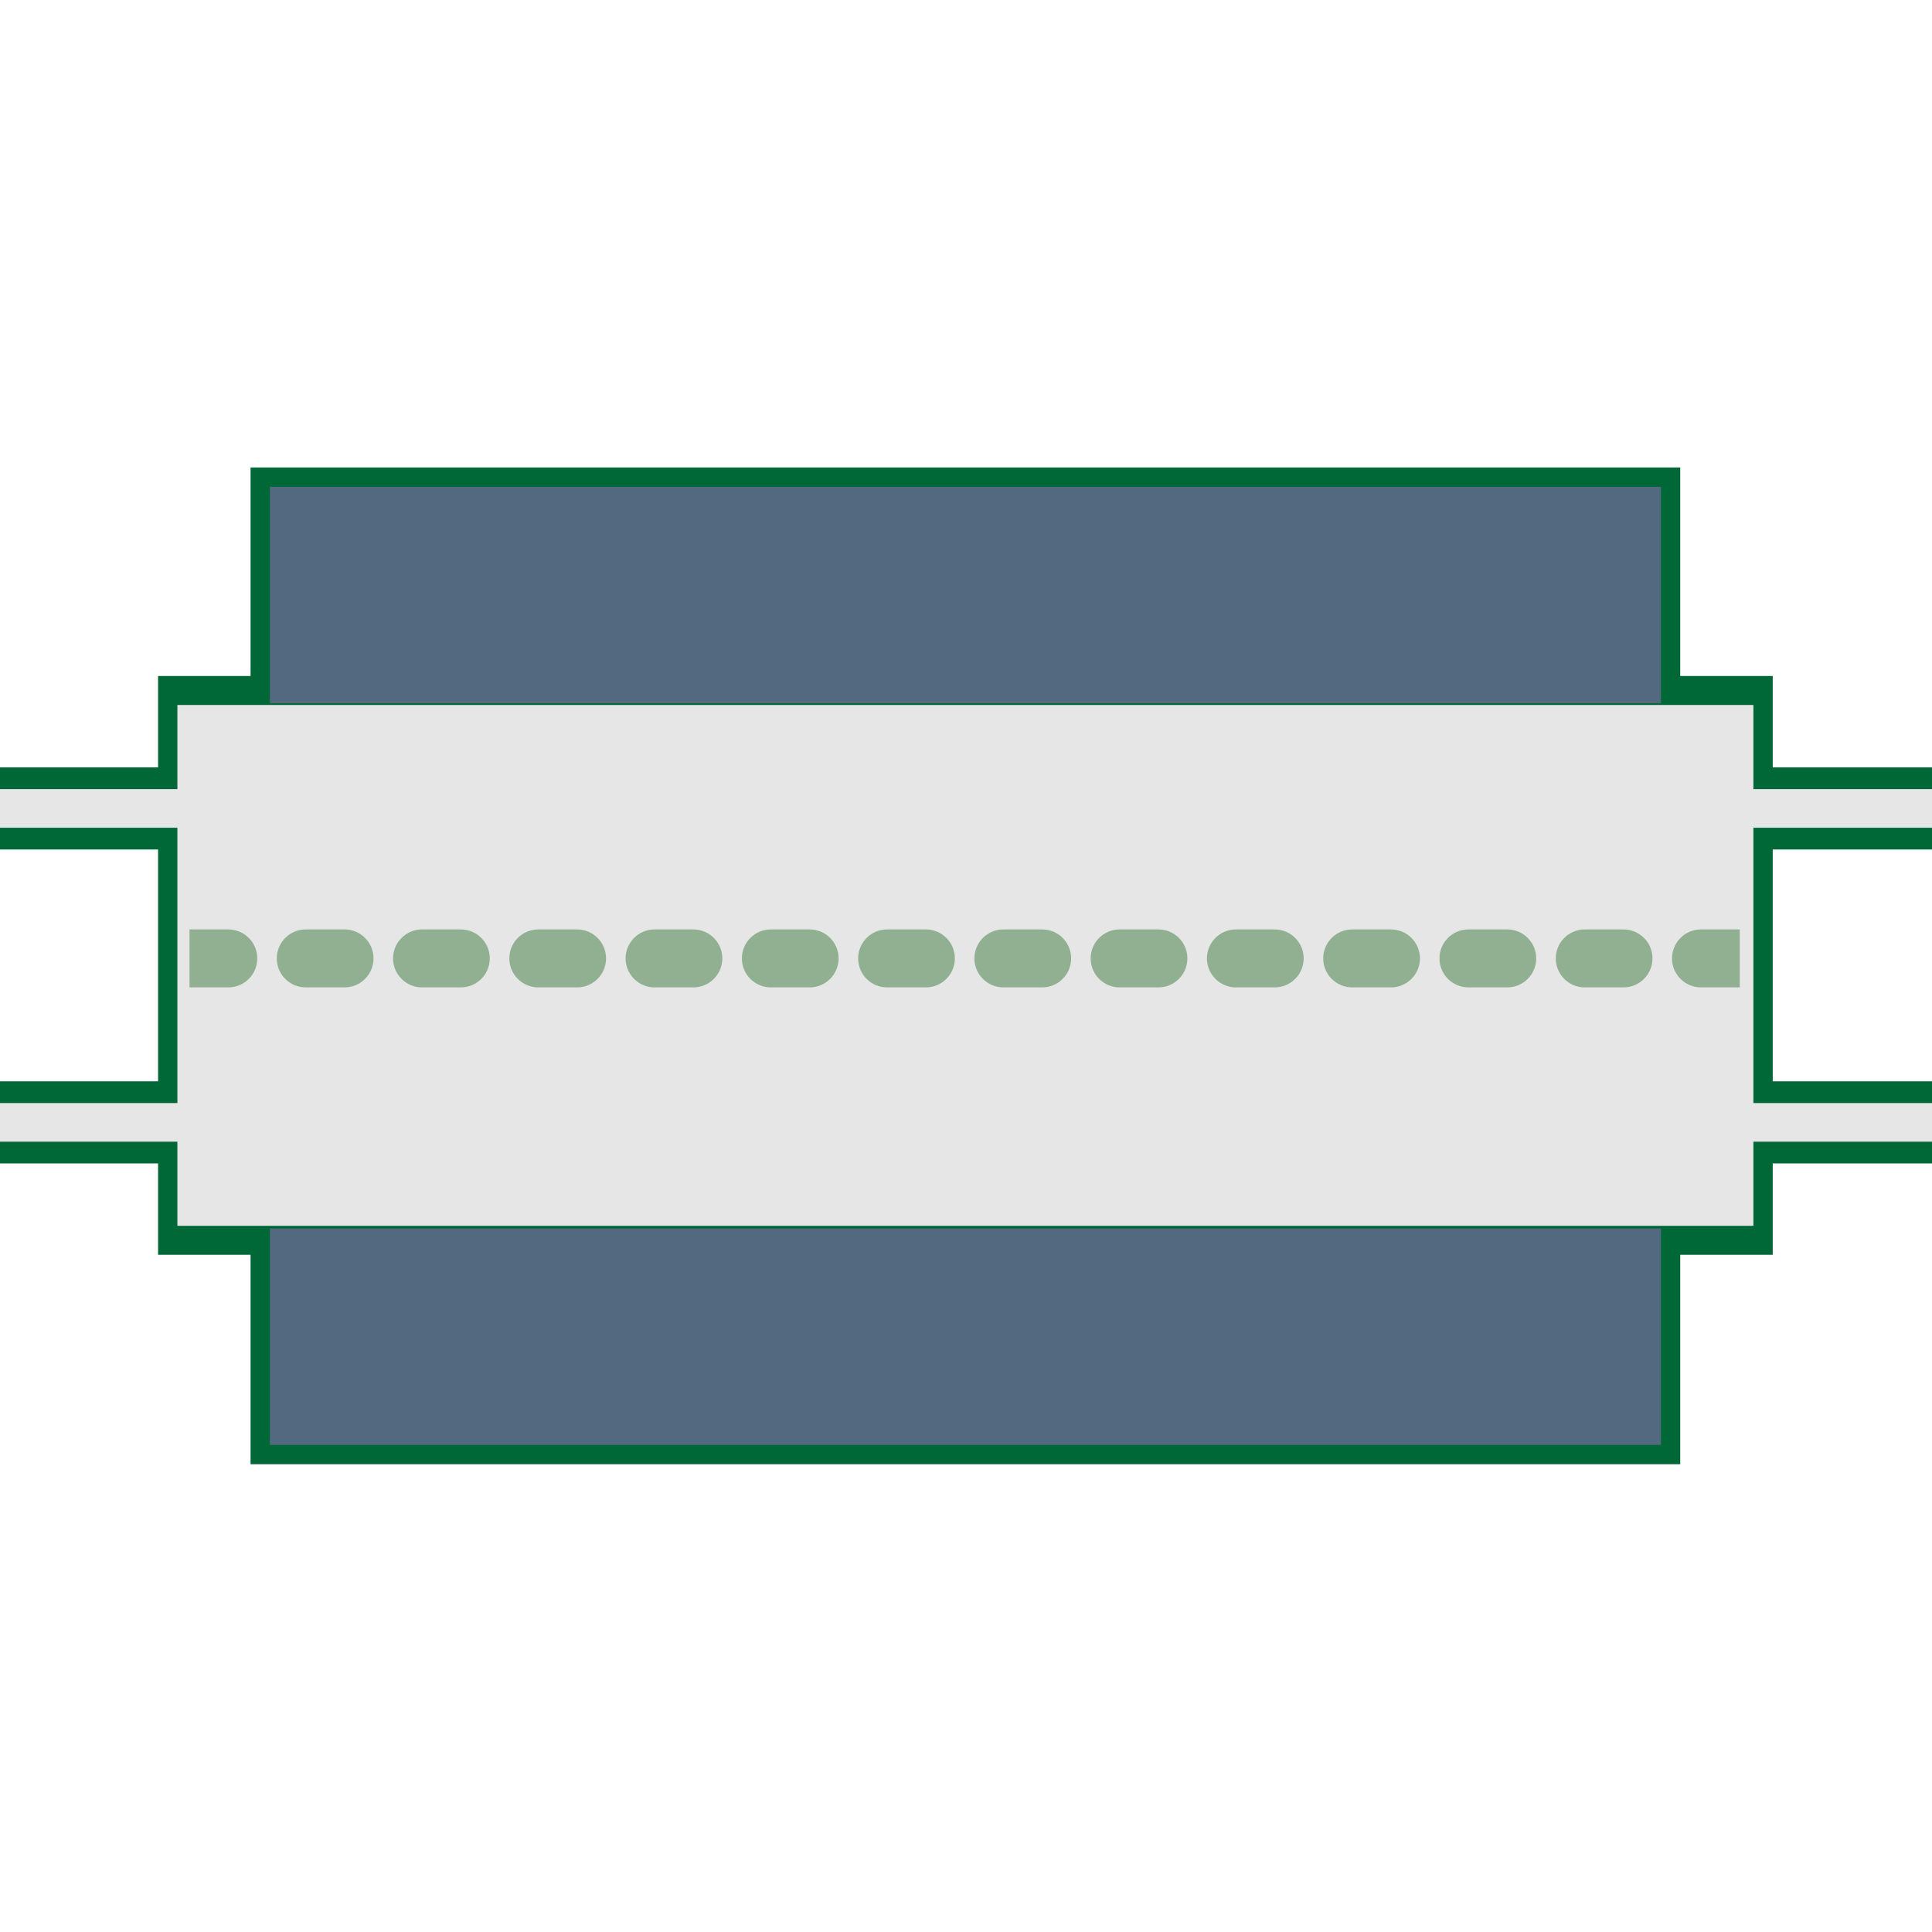 <svg version="1.1" id="Layer_1" xmlns="http://www.w3.org/2000/svg" xmlns:xlink="http://www.w3.org/1999/xlink" x="0px" y="0px" viewBox="0 0 100 100" xml:space="preserve"><desc>Copyright Opto 22</desc> 
<g id="frame">
	<g id="frame_1_">
		<rect x="-0.031" y="-0.031" fill="none" width="100" height="100"></rect>
	</g>
</g>
<g id="shape">
	<polygon fill="#006837" points="86.969,24.198 12.969,24.198 12.969,34.99 8.182,34.99 8.182,39.719 -0.031,39.719 -0.031,43.969 
		8.182,43.969 8.182,55.969 -0.031,55.969 -0.031,60.219 8.182,60.219 8.182,64.948 12.969,64.948 12.969,75.788 86.969,75.788 
		86.969,64.948 91.756,64.948 91.756,60.219 100.032,60.219 100.032,55.969 91.756,55.969 91.756,43.969 100.032,43.969 
		100.032,39.719 91.756,39.719 91.756,34.99 86.969,34.99 	"></polygon>
</g>
<g id="radial" display="none">
</g>
<g id="linear">
</g>
<g id="dark">
	<rect x="13.969" y="63.586" fill="#526980" width="72" height="11.202"></rect>
	<rect x="13.969" y="25.198" fill="#526980" width="72" height="11.202"></rect>
</g>
<g id="light">
	<polygon fill="#E6E6E6" points="90.756,36.49 9.182,36.49 9.182,40.844 -0.031,40.844 -0.031,42.844 9.182,42.844 9.182,57.094 
		-0.031,57.094 -0.031,59.094 9.182,59.094 9.182,63.448 90.756,63.448 90.756,59.094 100.032,59.094 100.032,57.094 90.756,57.094 
		90.756,42.844 100.032,42.844 100.032,40.844 90.756,40.844 	"></polygon>
</g>
<g id="shadow">
	<path fill="#90B091" d="M15.826,48.107h2.007c0.828,0,1.5,0.671,1.5,1.5s-0.672,1.5-1.5,1.5h-2.007c-0.828,0-1.5-0.671-1.5-1.5
		C14.326,48.779,14.998,48.107,15.826,48.107z"></path>
	<path fill="#90B091" d="M21.845,48.107h2.006c0.828,0,1.5,0.671,1.5,1.5s-0.672,1.5-1.5,1.5h-2.006c-0.828,0-1.5-0.671-1.5-1.5
		C20.345,48.779,21.017,48.107,21.845,48.107z"></path>
	<path fill="#90B091" d="M9.809,48.107h2.007c0.828,0,1.5,0.671,1.5,1.5s-0.672,1.5-1.5,1.5H9.809"></path>
	<path fill="#90B091" d="M27.862,48.107h2.007c0.828,0,1.5,0.671,1.5,1.5s-0.672,1.5-1.5,1.5h-2.006c-0.828,0-1.5-0.671-1.5-1.5
		C26.363,48.779,27.034,48.107,27.862,48.107z"></path>
	<path fill="#90B091" d="M33.881,48.107h2.006c0.828,0,1.5,0.671,1.5,1.5s-0.672,1.5-1.5,1.5h-2.006c-0.828,0-1.5-0.671-1.5-1.5
		C32.381,48.779,33.053,48.107,33.881,48.107z"></path>
	<path fill="#90B091" d="M39.899,48.107h2.007c0.828,0,1.5,0.671,1.5,1.5s-0.672,1.5-1.5,1.5h-2.007c-0.828,0-1.5-0.671-1.5-1.5
		C38.399,48.779,39.071,48.107,39.899,48.107z"></path>
	<path fill="#90B091" d="M45.917,48.107h2.006c0.828,0,1.5,0.671,1.5,1.5s-0.672,1.5-1.5,1.5h-2.006c-0.828,0-1.5-0.671-1.5-1.5
		C44.417,48.779,45.089,48.107,45.917,48.107z"></path>
	<path fill="#90B091" d="M51.935,48.107h2.007c0.828,0,1.5,0.671,1.5,1.5s-0.672,1.5-1.5,1.5h-2.007c-0.828,0-1.5-0.671-1.5-1.5
		C50.435,48.779,51.107,48.107,51.935,48.107z"></path>
	<path fill="#90B091" d="M57.953,48.107h2.006c0.828,0,1.5,0.671,1.5,1.5s-0.672,1.5-1.5,1.5h-2.006c-0.828,0-1.5-0.671-1.5-1.5
		C56.453,48.779,57.125,48.107,57.953,48.107z"></path>
	<path fill="#90B091" d="M63.971,48.107h2.007c0.828,0,1.5,0.671,1.5,1.5s-0.672,1.5-1.5,1.5h-2.007c-0.828,0-1.5-0.671-1.5-1.5
		C62.471,48.779,63.143,48.107,63.971,48.107z"></path>
	<path fill="#90B091" d="M69.99,48.107h2.006c0.828,0,1.5,0.671,1.5,1.5s-0.672,1.5-1.5,1.5H69.99c-0.828,0-1.5-0.671-1.5-1.5
		C68.49,48.779,69.161,48.107,69.99,48.107z"></path>
	<path fill="#90B091" d="M76.007,48.107h2.007c0.828,0,1.5,0.671,1.5,1.5s-0.672,1.5-1.5,1.5h-2.007c-0.828,0-1.5-0.671-1.5-1.5
		C74.507,48.779,75.179,48.107,76.007,48.107z"></path>
	<path fill="#90B091" d="M82.026,48.107h2.006c0.828,0,1.5,0.671,1.5,1.5s-0.672,1.5-1.5,1.5h-2.006c-0.828,0-1.5-0.671-1.5-1.5
		C80.526,48.779,81.198,48.107,82.026,48.107z"></path>
	<path fill="#90B091" d="M90.05,51.107h-2.006c-0.828,0-1.5-0.671-1.5-1.5s0.672-1.5,1.5-1.5h2.006"></path>
</g>
</svg>